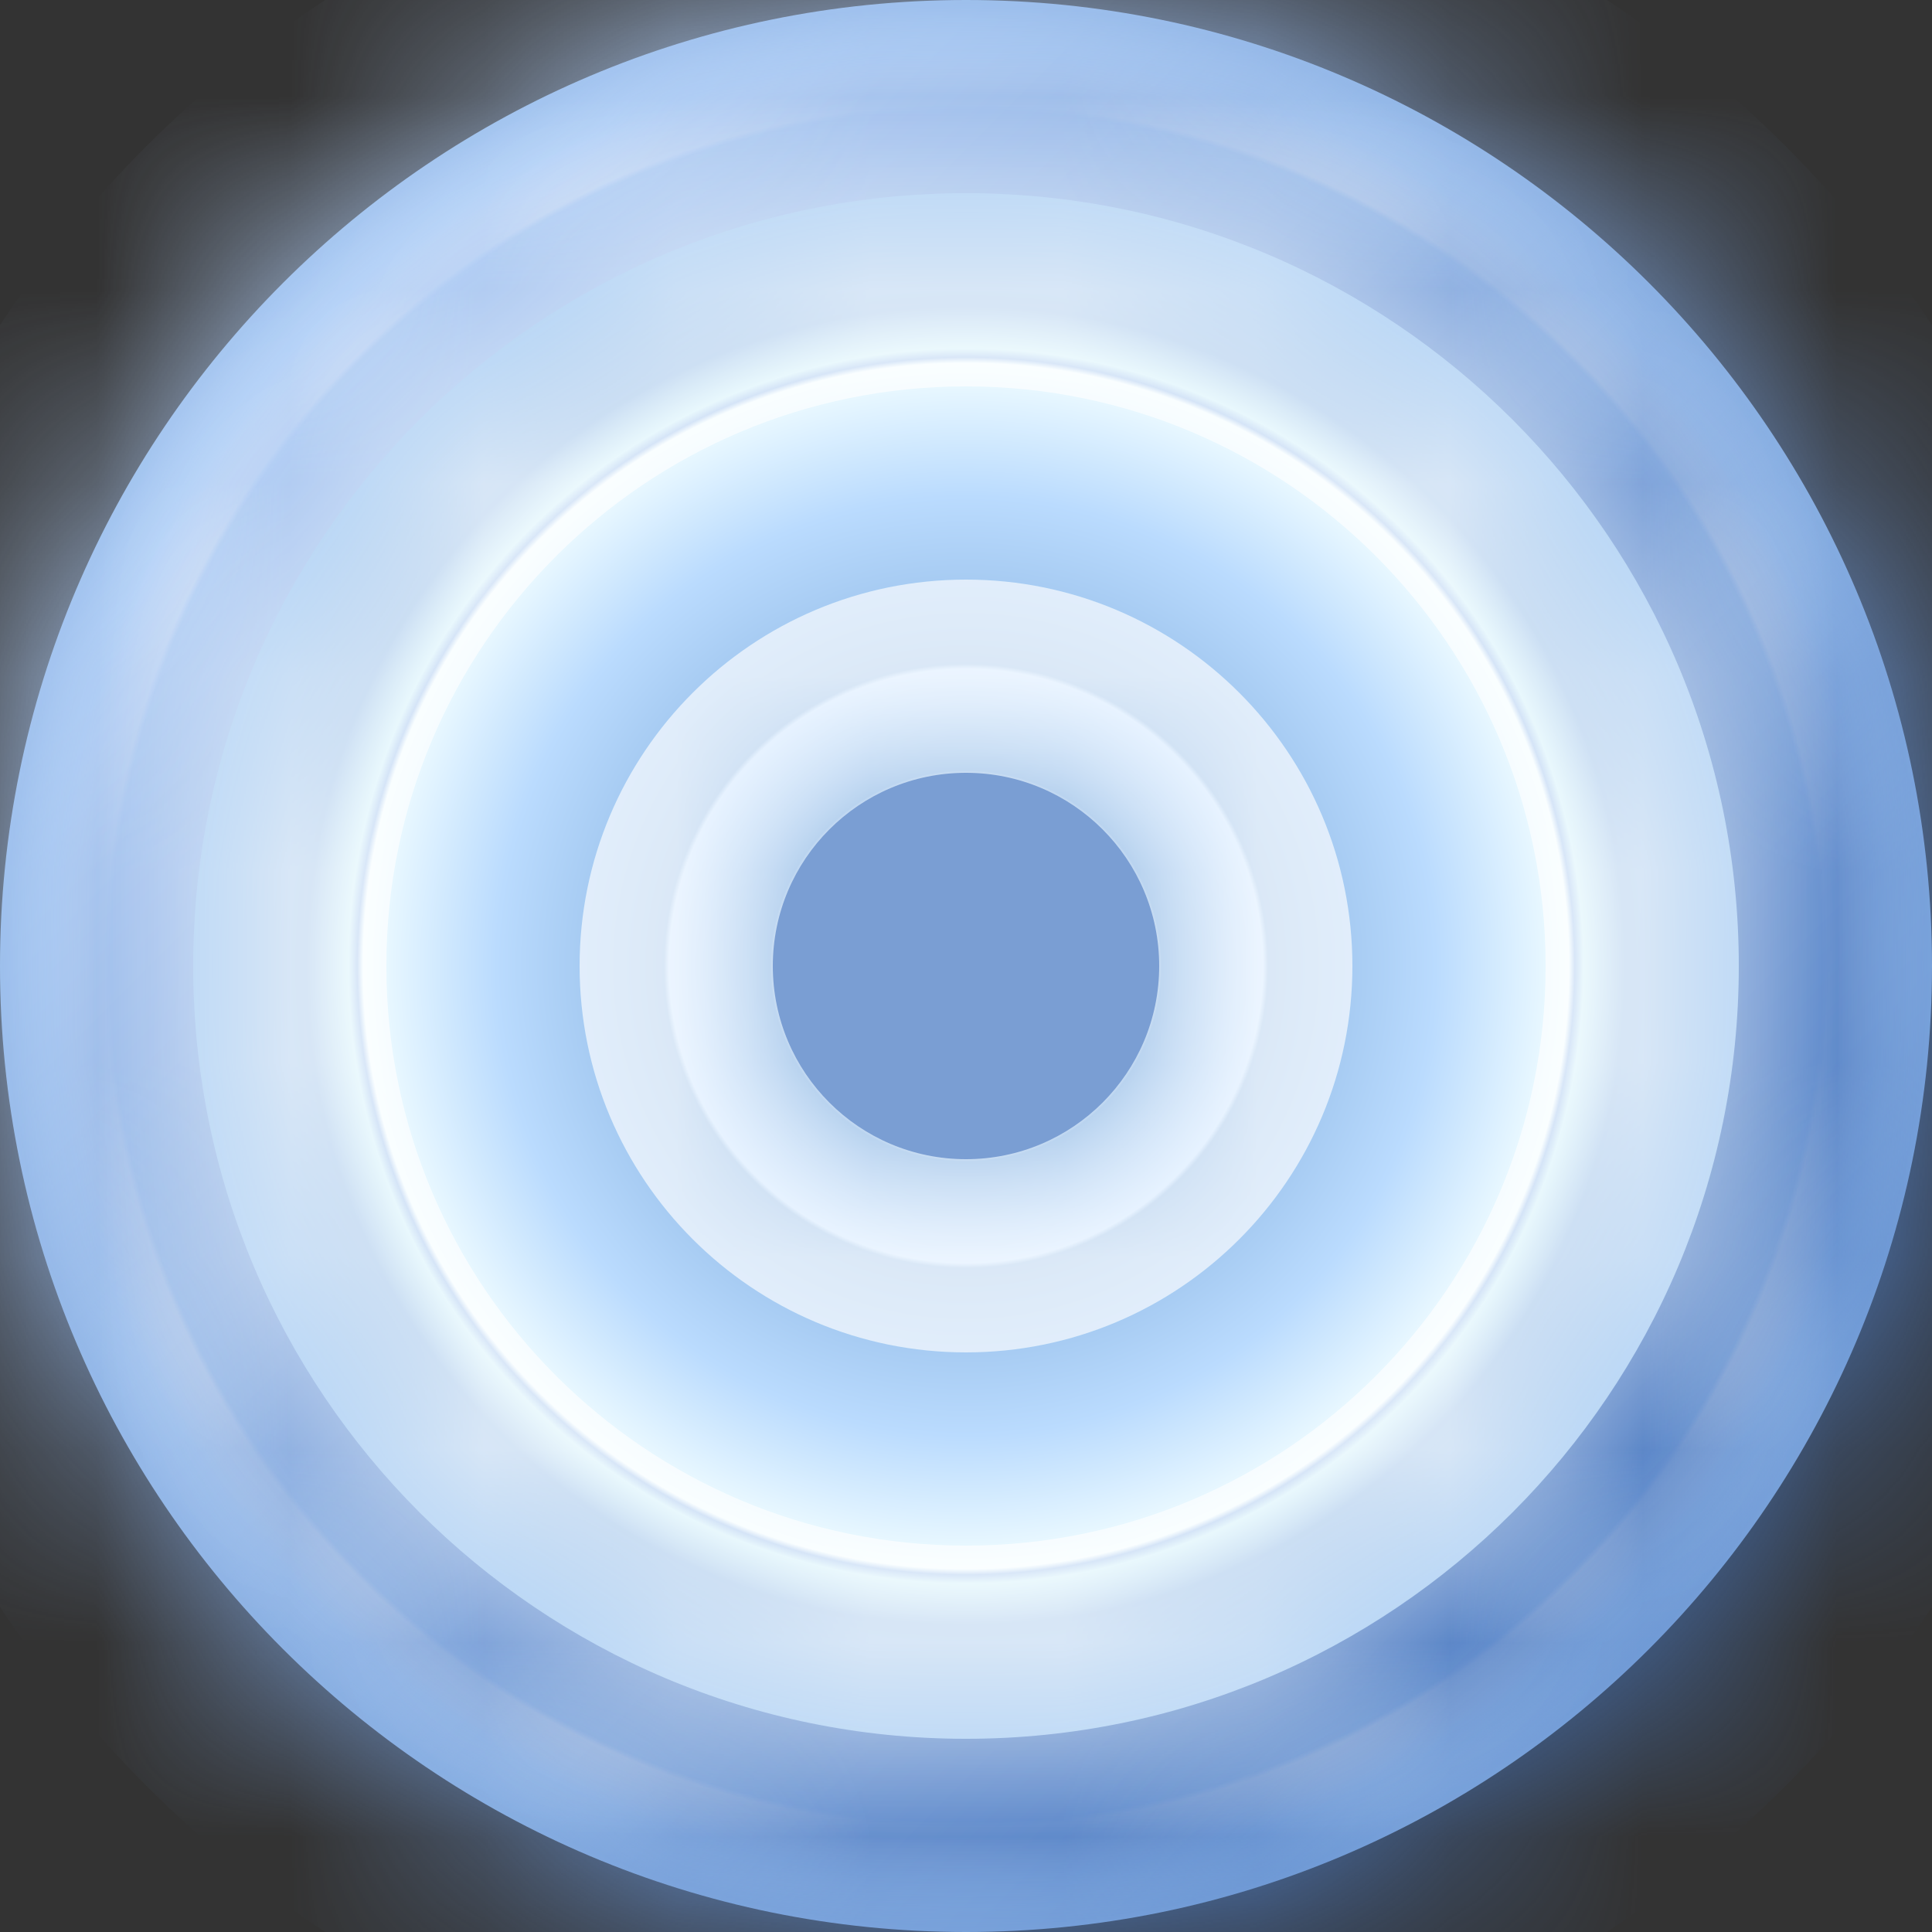 <svg width="10" height="10" viewBox="0 0 10 10" fill="none" xmlns="http://www.w3.org/2000/svg">
<rect x="0" y="0" width="10" height="10" fill="#333333" stroke="none"/>
<g clip-path="url(#clip0_140_3527)">
<mask id="path-1-inside-1_140_3527" fill="white">
<path d="M10 5C10 7.761 7.761 10 5 10C2.239 10 0 7.761 0 5C0 2.239 2.239 0 5 0C7.761 0 10 2.239 10 5Z"/>
</mask>
<path d="M10 5C10 7.761 7.761 10 5 10C2.239 10 0 7.761 0 5C0 2.239 2.239 0 5 0C7.761 0 10 2.239 10 5Z" fill="url(#paint0_angular_140_3527)"/>
<path d="M9 5C9 7.209 7.209 9 5 9V11C8.314 11 11 8.314 11 5H9ZM5 9C2.791 9 1 7.209 1 5H-1C-1 8.314 1.686 11 5 11V9ZM1 5C1 2.791 2.791 1 5 1V-1C1.686 -1 -1 1.686 -1 5H1ZM5 1C7.209 1 9 2.791 9 5H11C11 1.686 8.314 -1 5 -1V1Z" fill="url(#paint1_linear_140_3527)" mask="url(#path-1-inside-1_140_3527)"/>
<mask id="path-3-inside-2_140_3527" fill="white">
<path fill-rule="evenodd" clip-rule="evenodd" d="M5 9C7.209 9 9 7.209 9 5C9 2.791 7.209 1 5 1C2.791 1 1 2.791 1 5C1 7.209 2.791 9 5 9ZM5 6C5.552 6 6 5.552 6 5C6 4.448 5.552 4 5 4C4.448 4 4 4.448 4 5C4 5.552 4.448 6 5 6Z"/>
</mask>
<path d="M8 5C8 6.657 6.657 8 5 8V10C7.761 10 10 7.761 10 5H8ZM5 2C6.657 2 8 3.343 8 5H10C10 2.239 7.761 0 5 0V2ZM2 5C2 3.343 3.343 2 5 2V0C2.239 0 0 2.239 0 5H2ZM5 8C3.343 8 2 6.657 2 5H0C0 7.761 2.239 10 5 10V8ZM5 5V7C6.105 7 7 6.105 7 5H5ZM5 5H7C7 3.895 6.105 3 5 3V5ZM5 5V3C3.895 3 3 3.895 3 5H5ZM5 5H3C3 6.105 3.895 7 5 7V5Z" fill="white" fill-opacity="0.66" style="mix-blend-mode:hard-light" mask="url(#path-3-inside-2_140_3527)"/>
<circle cx="5" cy="5" r="1" fill="#7A9ED3"/>
</g>
<defs>
<radialGradient id="paint0_angular_140_3527" cx="0" cy="0" r="1" gradientUnits="userSpaceOnUse" gradientTransform="translate(5 5) rotate(-90) scale(5)">
<stop offset="0.01" stop-color="#C8EDF9"/>
<stop offset="0.056" stop-color="#FEFFFF"/>
<stop offset="0.087" stop-color="#E8F7FF"/>
<stop offset="0.151" stop-color="#F1FEFF"/>
<stop offset="0.186" stop-color="white"/>
<stop offset="0.201" stop-color="#94BCE7"/>
<stop offset="0.305" stop-color="#C5E1FF"/>
<stop offset="0.31" stop-color="#94BCE7"/>
<stop offset="0.482" stop-color="#BADBFE"/>
<stop offset="0.619" stop-color="#F1FDFF"/>
<stop offset="0.625" stop-color="#97BDEC"/>
<stop offset="0.634" stop-color="#C8EDF9"/>
<stop offset="0.677" stop-color="#94BCE7"/>
<stop offset="0.879" stop-color="#B2D6FB"/>
<stop offset="0.885" stop-color="white"/>
<stop offset="0.937" stop-color="#BADBFE"/>
<stop offset="0.986" stop-color="#97BDEC"/>
</radialGradient>
<linearGradient id="paint1_linear_140_3527" x1="0" y1="0" x2="10" y2="10" gradientUnits="userSpaceOnUse">
<stop offset="0.147" stop-color="#B4CFF5"/>
<stop offset="0.852" stop-color="#4978C0"/>
</linearGradient>
<clipPath id="clip0_140_3527">
<rect width="10" height="10" fill="white"/>
</clipPath>
</defs>
</svg>
